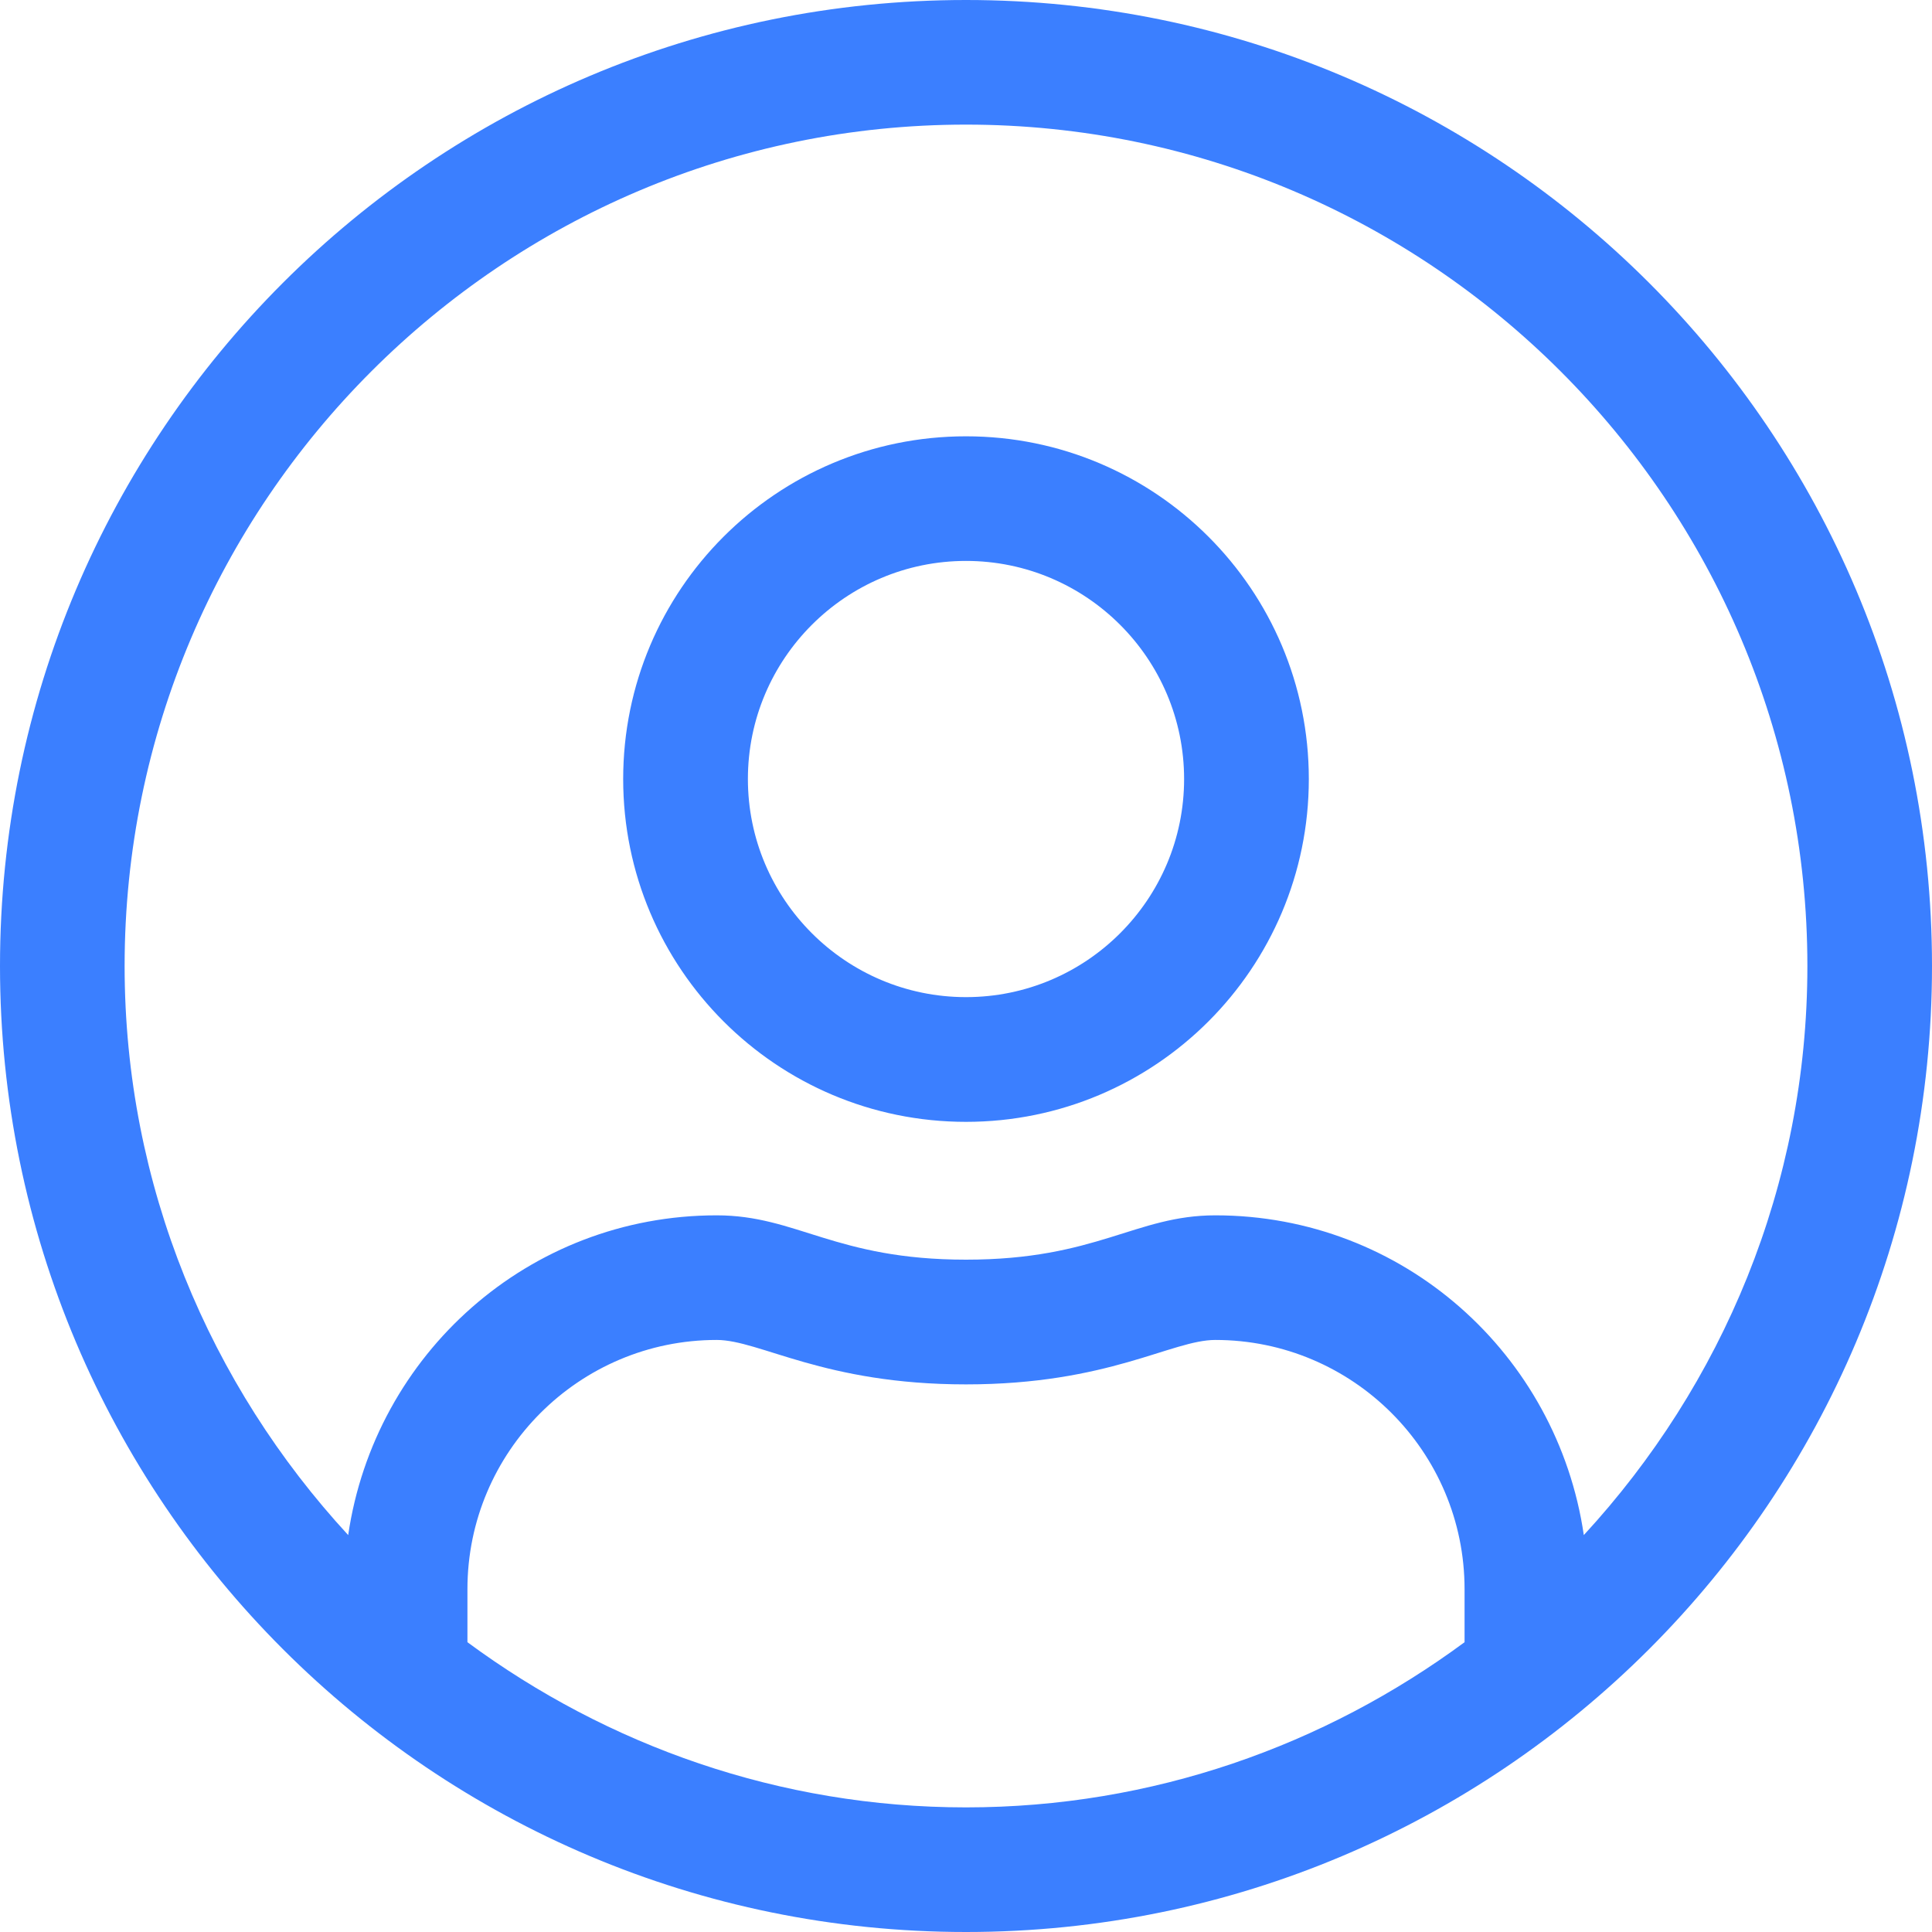 <svg width="18" height="18" viewBox="0 0 18 18" fill="none" xmlns="http://www.w3.org/2000/svg">
<path d="M9 0C4.028 0 0 4.028 0 9C0 13.972 4.028 18 9 18C13.972 18 18 13.972 18 9C18 4.028 13.972 0 9 0ZM13.645 15.3C12.342 16.262 10.738 16.839 9 16.839C7.262 16.839 5.658 16.262 4.355 15.3V14.806C4.355 13.525 5.396 12.484 6.677 12.484C7.08 12.484 7.675 12.898 9 12.898C10.328 12.898 10.916 12.484 11.323 12.484C12.604 12.484 13.645 13.525 13.645 14.806V15.3ZM14.756 14.302C14.509 12.618 13.075 11.323 11.323 11.323C10.579 11.323 10.219 11.736 9 11.736C7.781 11.736 7.425 11.323 6.677 11.323C4.925 11.323 3.491 12.618 3.244 14.302C1.956 12.905 1.161 11.047 1.161 9C1.161 4.678 4.678 1.161 9 1.161C13.322 1.161 16.839 4.678 16.839 9C16.839 11.047 16.044 12.905 14.756 14.302ZM9 4.065C7.236 4.065 5.806 5.494 5.806 7.258C5.806 9.022 7.236 10.452 9 10.452C10.764 10.452 12.194 9.022 12.194 7.258C12.194 5.494 10.764 4.065 9 4.065ZM9 9.29C7.879 9.29 6.968 8.379 6.968 7.258C6.968 6.137 7.879 5.226 9 5.226C10.121 5.226 11.032 6.137 11.032 7.258C11.032 8.379 10.121 9.29 9 9.29Z" fill="#3B7FFF"/>
</svg>